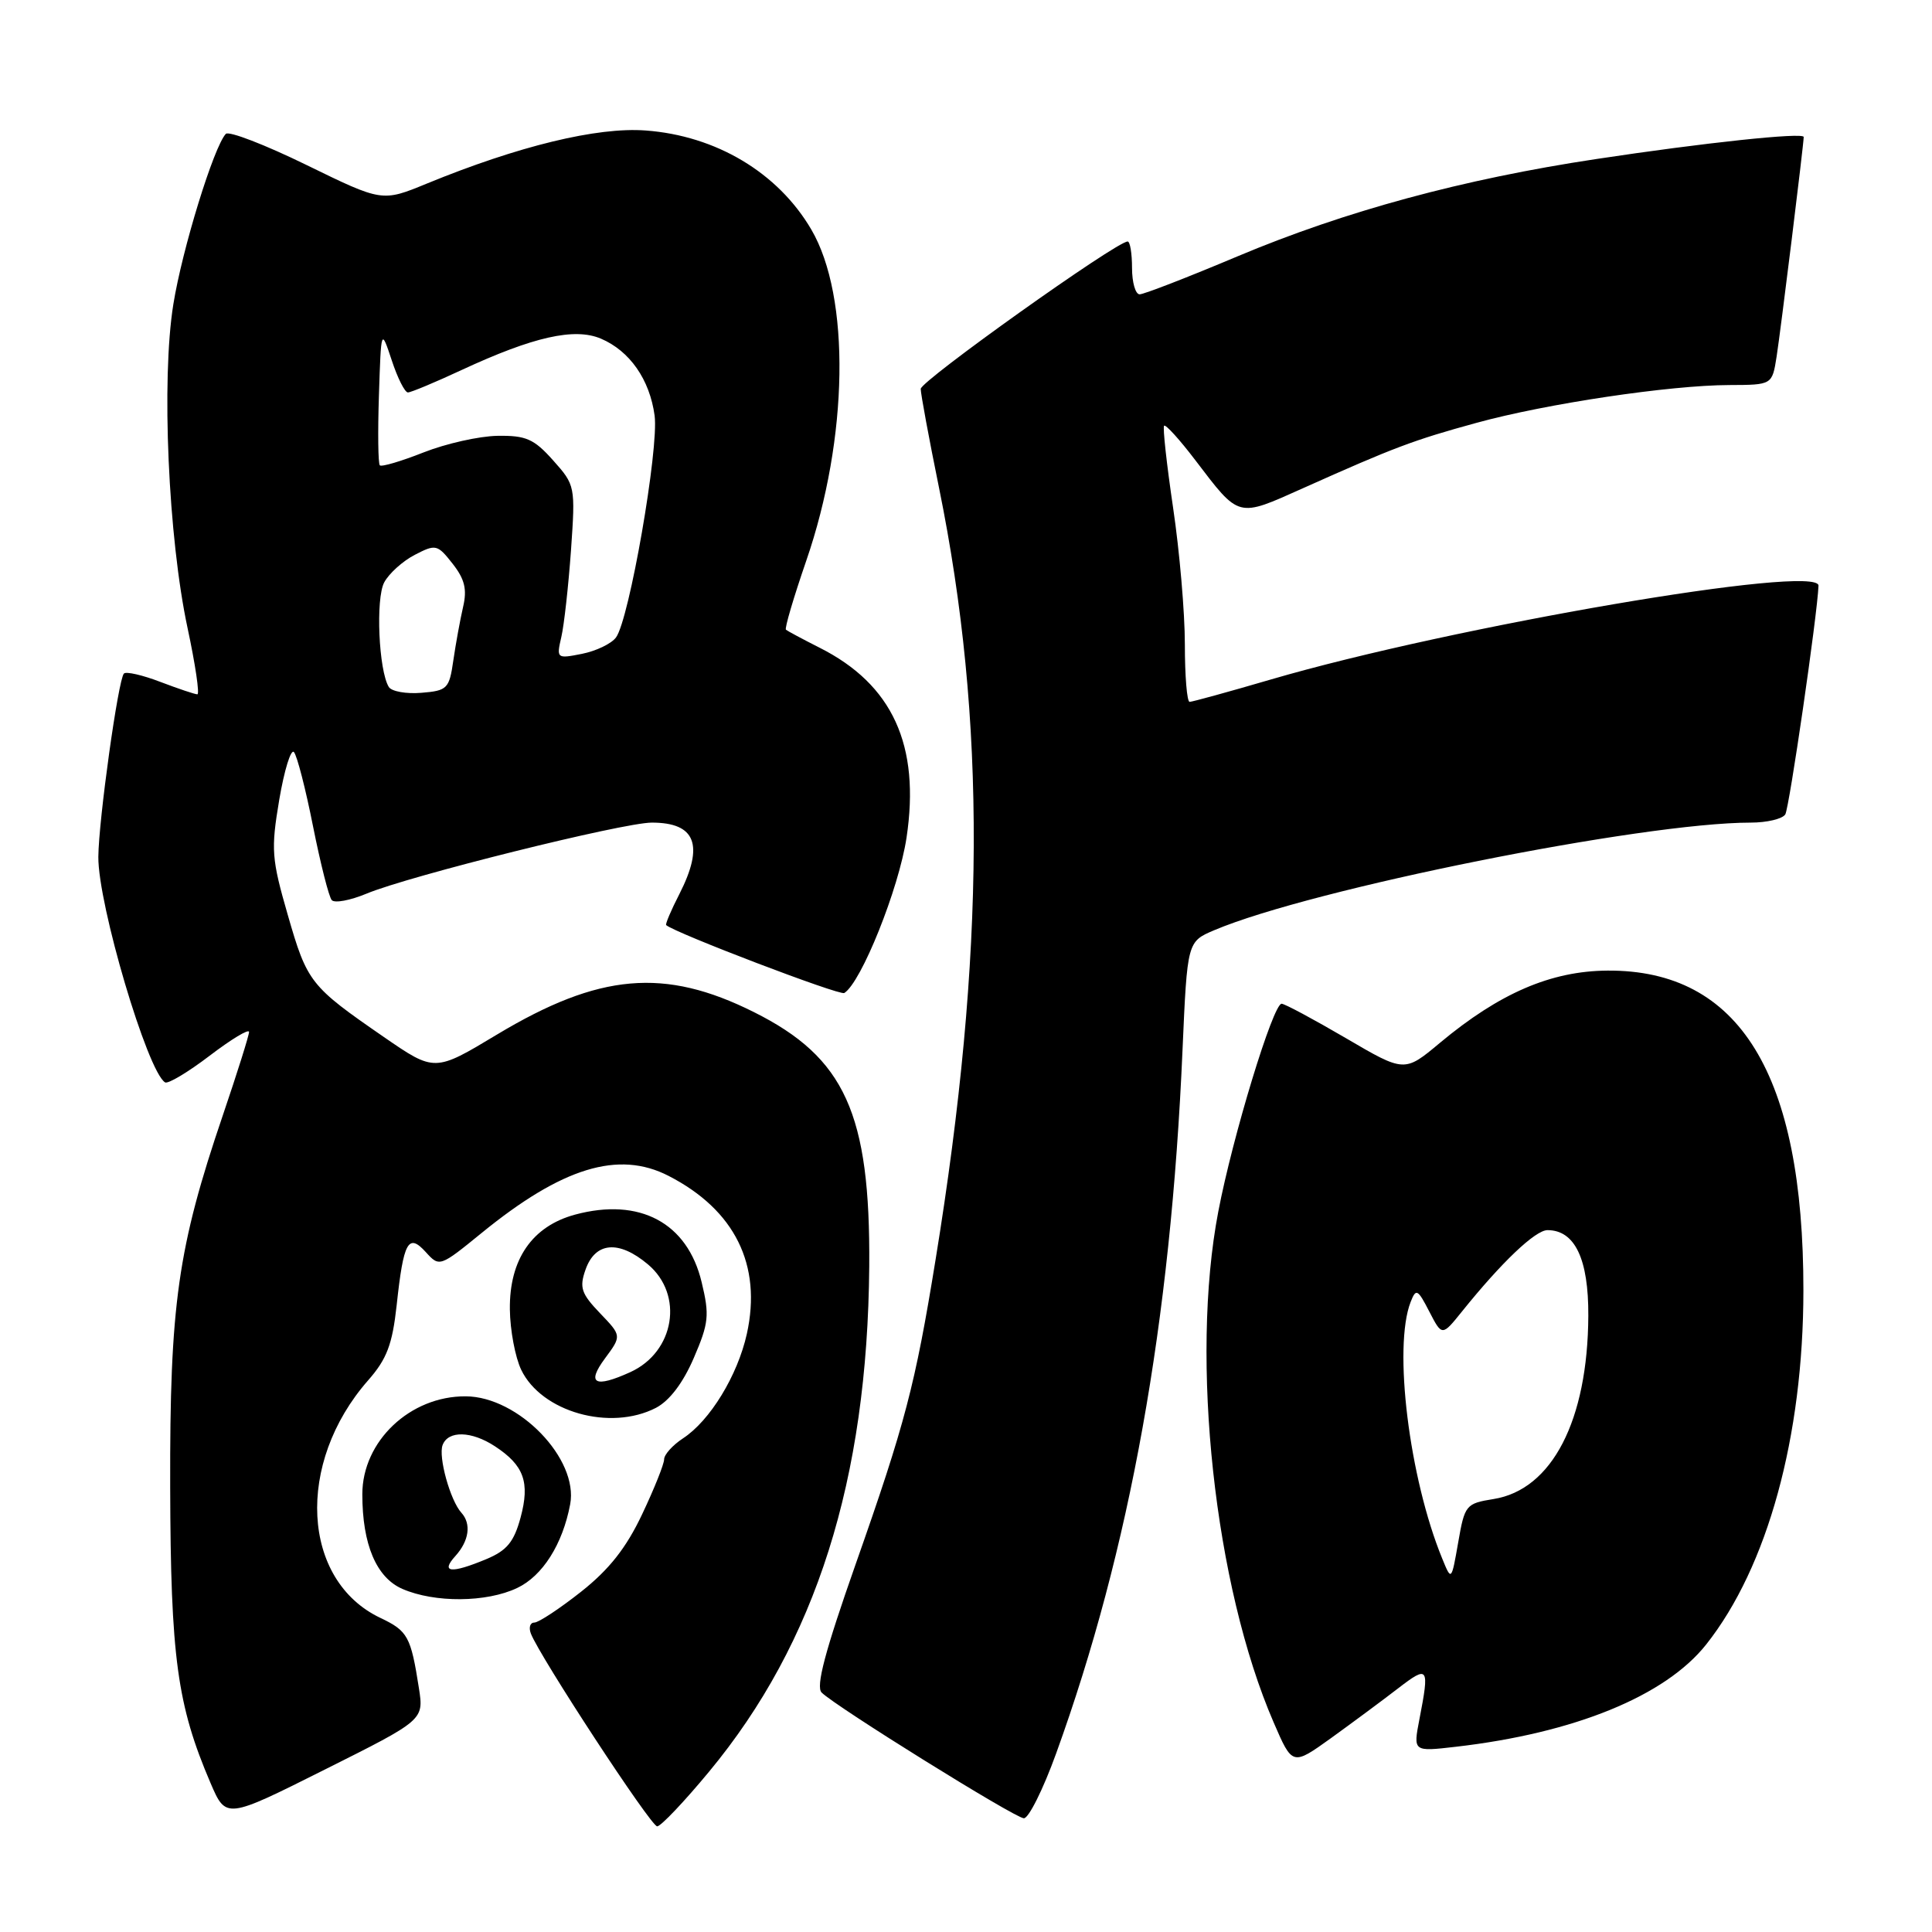 <?xml version="1.0" encoding="UTF-8" standalone="no"?>
<!DOCTYPE svg PUBLIC "-//W3C//DTD SVG 1.1//EN" "http://www.w3.org/Graphics/SVG/1.1/DTD/svg11.dtd" >
<svg xmlns="http://www.w3.org/2000/svg" xmlns:xlink="http://www.w3.org/1999/xlink" version="1.1" viewBox="0 0 256 256">
 <g >
 <path fill="currentColor"
d=" M 93.96 234.75 C 108.12 217.67 114.95 196.09 115.18 167.77 C 115.33 147.56 111.96 140.13 99.88 134.10 C 88.05 128.19 79.40 128.95 65.86 137.08 C 57.60 142.05 57.60 142.05 50.85 137.40 C 41.11 130.68 40.71 130.18 38.14 121.26 C 35.98 113.78 35.89 112.59 37.00 105.98 C 37.67 102.04 38.55 99.19 38.95 99.66 C 39.36 100.12 40.50 104.55 41.48 109.50 C 42.47 114.45 43.58 118.85 43.96 119.27 C 44.34 119.70 46.40 119.31 48.55 118.42 C 54.16 116.07 82.56 109.00 86.37 109.00 C 92.19 109.00 93.33 111.97 90.02 118.47 C 88.92 120.61 88.14 122.46 88.27 122.58 C 89.41 123.61 111.27 131.95 111.87 131.58 C 114.12 130.19 119.10 117.76 120.12 111.00 C 121.96 98.76 118.27 90.69 108.59 85.82 C 106.34 84.68 104.34 83.61 104.14 83.44 C 103.95 83.26 105.16 79.16 106.83 74.31 C 112.44 58.05 112.72 39.32 107.50 30.41 C 103.09 22.88 94.89 17.98 85.55 17.29 C 79.13 16.81 68.69 19.35 56.57 24.32 C 50.64 26.76 50.64 26.76 40.63 21.87 C 35.13 19.18 30.31 17.32 29.92 17.74 C 28.32 19.46 24.14 33.03 22.97 40.31 C 21.36 50.25 22.29 71.27 24.86 83.25 C 25.89 88.06 26.47 92.00 26.15 92.00 C 25.83 92.00 23.63 91.26 21.26 90.36 C 18.89 89.45 16.71 88.95 16.42 89.25 C 15.67 90.00 13.07 108.64 13.03 113.54 C 12.98 119.84 19.53 141.97 21.87 143.42 C 22.26 143.66 24.92 142.07 27.79 139.88 C 30.65 137.70 33.00 136.28 33.00 136.74 C 33.00 137.19 31.44 142.15 29.54 147.74 C 23.55 165.35 22.49 172.82 22.55 197.00 C 22.61 219.61 23.47 225.93 27.90 236.27 C 29.95 241.04 29.95 241.04 43.05 234.47 C 56.16 227.91 56.16 227.91 55.51 223.70 C 54.44 216.85 54.04 216.11 50.42 214.39 C 39.94 209.42 39.13 193.89 48.78 182.90 C 51.26 180.08 51.99 178.15 52.56 172.95 C 53.47 164.49 54.10 163.35 56.43 165.92 C 58.22 167.90 58.29 167.88 63.80 163.39 C 74.48 154.68 81.96 152.40 88.59 155.81 C 97.37 160.32 100.98 167.61 98.96 176.75 C 97.73 182.27 94.08 188.25 90.50 190.59 C 89.13 191.49 88.00 192.74 88.00 193.37 C 88.00 193.99 86.69 197.27 85.08 200.66 C 82.98 205.10 80.73 207.96 77.00 210.91 C 74.15 213.16 71.36 215.00 70.80 215.00 C 70.24 215.00 70.04 215.65 70.34 216.45 C 71.52 219.51 86.24 242.00 87.08 242.00 C 87.56 242.00 90.66 238.74 93.96 234.75 Z  M 139.94 232.35 C 149.74 205.27 155.13 175.26 156.69 139.13 C 157.32 124.77 157.32 124.77 160.91 123.25 C 173.84 117.78 217.62 109.00 231.98 109.00 C 234.12 109.00 236.19 108.51 236.56 107.91 C 237.09 107.05 240.81 81.49 240.96 77.61 C 241.08 74.66 192.52 82.98 168.38 90.04 C 162.81 91.67 157.97 93.00 157.63 93.00 C 157.28 93.00 157.00 89.57 157.00 85.38 C 157.00 81.19 156.30 73.04 155.44 67.27 C 154.59 61.50 154.05 56.62 154.25 56.41 C 154.46 56.21 156.30 58.24 158.35 60.93 C 164.29 68.72 163.89 68.61 172.70 64.67 C 184.76 59.27 187.29 58.32 195.64 56.03 C 204.88 53.49 221.26 51.04 229.16 51.02 C 234.82 51.00 234.82 51.00 235.41 47.25 C 235.95 43.81 239.00 19.09 239.00 18.15 C 239.00 17.51 225.79 18.91 211.53 21.07 C 193.87 23.73 178.23 27.97 163.97 33.97 C 157.40 36.74 151.56 39.00 151.01 39.00 C 150.45 39.00 150.00 37.42 150.00 35.50 C 150.00 33.58 149.74 32.00 149.42 32.00 C 147.93 32.00 122.00 50.47 122.00 51.53 C 122.00 52.19 123.09 58.07 124.42 64.61 C 130.70 95.47 130.57 126.33 123.98 166.84 C 121.26 183.60 119.95 188.59 113.35 207.34 C 109.32 218.81 108.08 223.48 108.87 224.27 C 110.72 226.12 134.42 240.86 135.66 240.93 C 136.29 240.97 138.22 237.11 139.94 232.35 Z  M 185.25 223.72 C 189.28 220.62 189.43 220.84 188.08 227.81 C 187.25 232.11 187.25 232.11 192.87 231.46 C 208.63 229.65 220.67 224.73 226.08 217.90 C 234.21 207.64 238.95 190.36 238.96 171.00 C 238.98 142.33 230.50 128.49 213.00 128.61 C 205.51 128.66 198.69 131.60 190.80 138.18 C 186.10 142.11 186.10 142.11 178.32 137.55 C 174.04 135.05 170.22 133.00 169.82 133.00 C 168.69 133.00 163.33 150.58 161.43 160.54 C 157.67 180.14 160.92 210.12 168.77 228.24 C 171.25 233.98 171.25 233.98 176.38 230.30 C 179.19 228.27 183.19 225.31 185.25 223.72 Z  M 68.52 210.42 C 71.89 208.83 74.55 204.63 75.55 199.33 C 76.69 193.32 68.71 185.06 61.72 185.02 C 54.34 184.97 48.01 190.97 48.01 198.00 C 48.01 204.65 49.87 209.04 53.32 210.54 C 57.60 212.40 64.46 212.35 68.52 210.42 Z  M 86.91 186.55 C 88.71 185.61 90.50 183.26 91.93 179.94 C 93.92 175.32 94.03 174.28 92.97 169.89 C 91.09 162.02 84.76 158.64 76.21 160.94 C 70.51 162.48 67.48 166.88 67.56 173.50 C 67.59 176.25 68.27 179.85 69.06 181.50 C 71.75 187.10 80.86 189.67 86.91 186.55 Z  M 51.52 91.03 C 50.18 88.86 49.76 79.32 50.91 77.17 C 51.54 75.99 53.37 74.34 54.96 73.52 C 57.74 72.08 57.96 72.13 59.97 74.69 C 61.58 76.74 61.91 78.09 61.36 80.43 C 60.97 82.12 60.39 85.30 60.07 87.50 C 59.53 91.26 59.28 91.52 55.84 91.80 C 53.83 91.97 51.89 91.62 51.52 91.03 Z  M 74.38 84.40 C 74.75 82.81 75.32 77.63 75.66 72.91 C 76.25 64.43 76.22 64.28 73.29 61.00 C 70.75 58.15 69.69 57.69 65.91 57.75 C 63.49 57.79 59.08 58.78 56.12 59.95 C 53.16 61.12 50.56 61.89 50.33 61.66 C 50.10 61.44 50.05 57.26 50.21 52.38 C 50.50 43.50 50.50 43.50 51.91 47.75 C 52.68 50.09 53.64 52.00 54.05 52.00 C 54.45 52.00 57.64 50.67 61.14 49.04 C 70.68 44.61 76.12 43.39 79.62 44.87 C 83.45 46.50 86.09 50.29 86.74 55.07 C 87.32 59.45 83.38 82.11 81.62 84.47 C 81.01 85.30 78.97 86.27 77.10 86.64 C 73.77 87.30 73.72 87.26 74.38 84.40 Z  M 191.11 206.54 C 186.72 195.85 184.58 178.49 186.92 172.51 C 187.63 170.69 187.85 170.80 189.39 173.79 C 191.08 177.06 191.08 177.06 193.72 173.78 C 198.97 167.25 203.44 163.00 205.05 163.00 C 208.68 163.00 210.50 166.82 210.46 174.35 C 210.39 188.22 205.65 197.39 197.91 198.63 C 194.24 199.22 194.08 199.41 193.22 204.37 C 192.32 209.50 192.32 209.50 191.11 206.54 Z  M 60.35 206.17 C 62.16 204.16 62.47 201.92 61.14 200.45 C 59.66 198.83 58.05 193.02 58.65 191.47 C 59.39 189.53 62.47 189.60 65.58 191.64 C 69.43 194.16 70.24 196.41 68.98 201.08 C 68.11 204.30 67.17 205.45 64.47 206.58 C 59.76 208.55 58.32 208.40 60.35 206.17 Z  M 80.16 180.00 C 82.38 177.00 82.38 177.00 79.50 174.00 C 77.02 171.41 76.75 170.61 77.58 168.25 C 78.87 164.55 82.00 164.29 85.86 167.54 C 90.64 171.56 89.40 179.13 83.53 181.81 C 78.81 183.96 77.68 183.35 80.16 180.00 Z "/>
</g>
</svg>